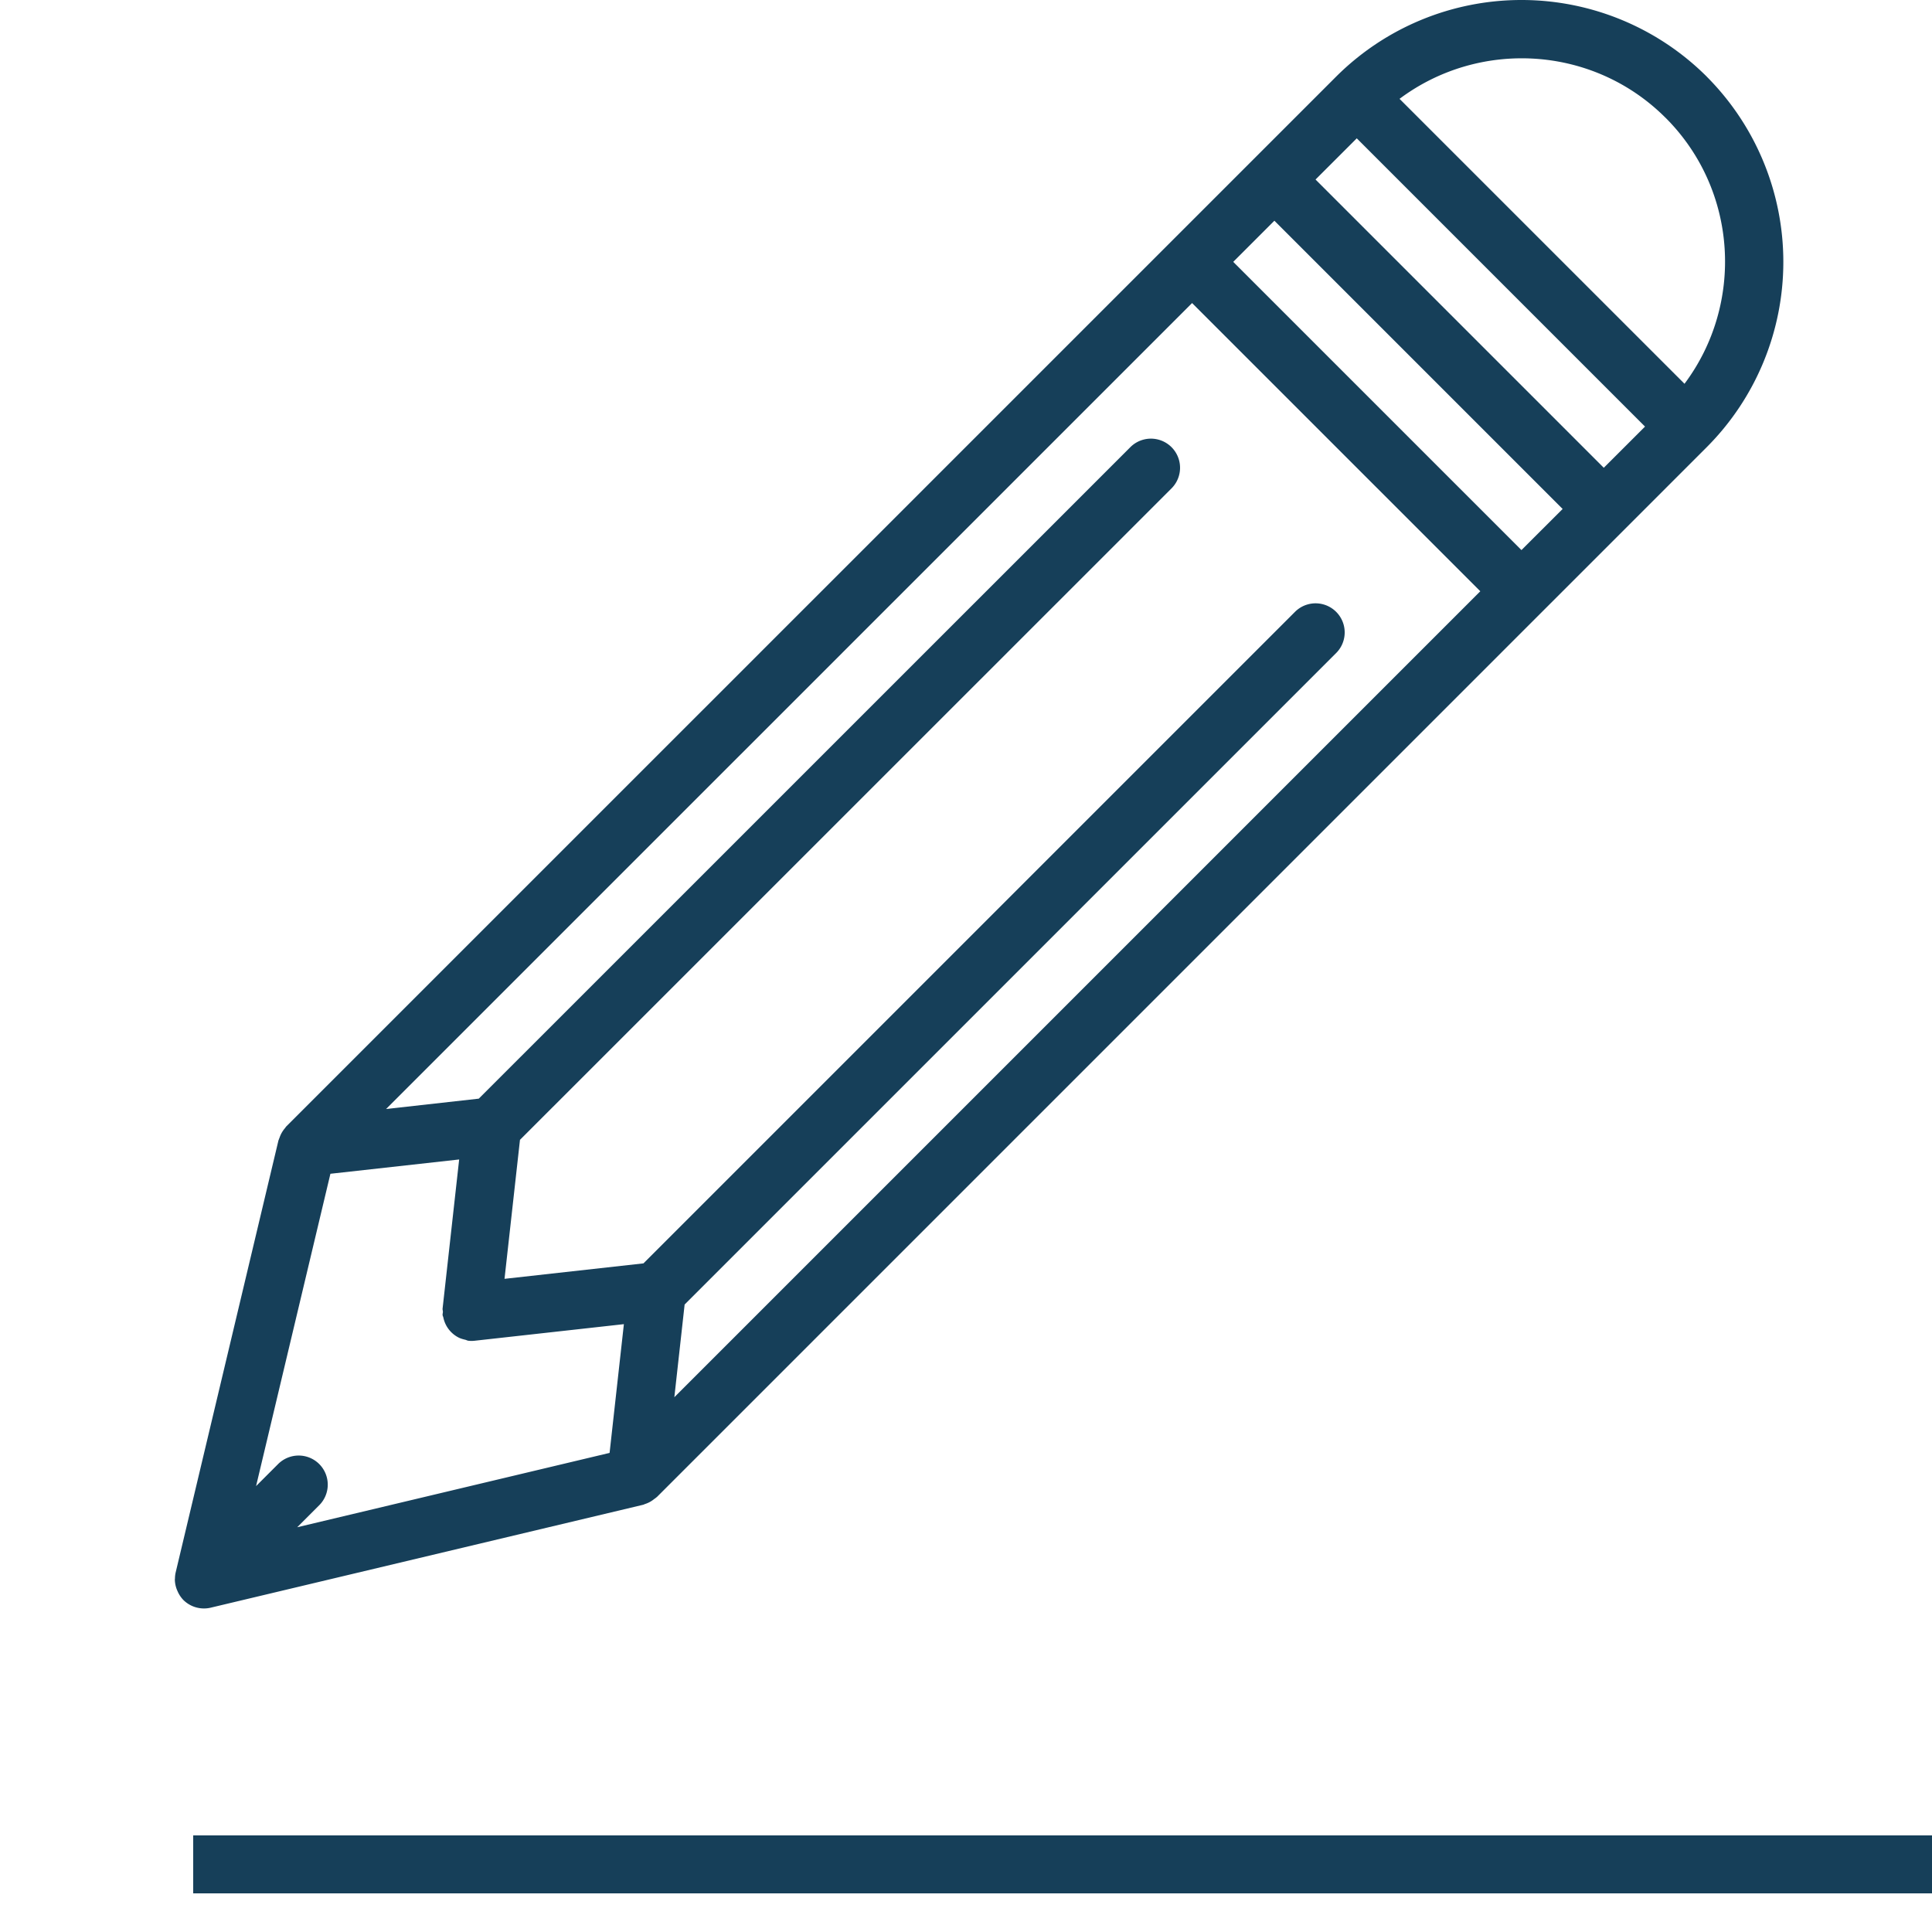 <svg width="50" height="50" viewBox="0 0 50 50" fill="none" xmlns="http://www.w3.org/2000/svg"><g clip-path="url(#a)"><path d="M44.17 1.982a6.791 6.791 0 0 0-9.59 0L7.408 29.153c-.013.013-.02.029-.032.043a.731.731 0 0 0-.138.237c-.006.02-.016.037-.021.056l-.01.023L4.545 40.7a.747.747 0 0 0-.017.152c0 .01-.003.019-.003.029a.75.75 0 0 0 .072.303.76.76 0 0 0 .148.223.757.757 0 0 0 .706.2l11.19-2.663c.02-.004.038-.016.058-.022a.704.704 0 0 0 .226-.123c.018-.014.036-.024.054-.04.006-.006.013-.01.02-.015L44.17 11.573a6.79 6.79 0 0 0 0-9.59zm-1.065 1.066c1.875 1.875 2.035 4.82.49 6.884L36.22 2.558c2.065-1.545 5.01-1.385 6.884.49zm-3.73 11.188l-7.459-7.459 1.065-1.065 7.46 7.46-1.066 1.064zM8.262 37.89a.753.753 0 0 0-1.065 0l-.57.57 1.924-8.083 3.332-.37-.429 3.86c-.003.028.008.054.008.082 0 .029-.01.054-.008.083.003.025.016.045.021.07a.751.751 0 0 0 .407.52c.05.023.102.037.156.05.029.006.052.022.081.026a.742.742 0 0 0 .082.005h.004a.755.755 0 0 0 .082-.005l3.859-.429-.37 3.332-8.084 1.924.57-.57a.754.754 0 0 0 0-1.065zm9.456-4.129L34.58 16.9a.753.753 0 1 0-1.066-1.065L16.653 32.696l-3.596.4.4-3.597 16.862-16.86a.753.753 0 1 0-1.066-1.066l-16.862 16.86-2.399.268L30.851 7.843l7.459 7.459L17.452 36.16l.266-2.399zm23.788-21.655l-7.46-7.46 1.067-1.066 7.46 7.46-1.067 1.066z" fill="#163F59"/><path stroke="#163F59" stroke-width="1.5" d="M5 48.25h46"/></g><defs><clipPath id="a"><path fill="#fff" d="M0 0h50v50H0z"/></clipPath></defs></svg>